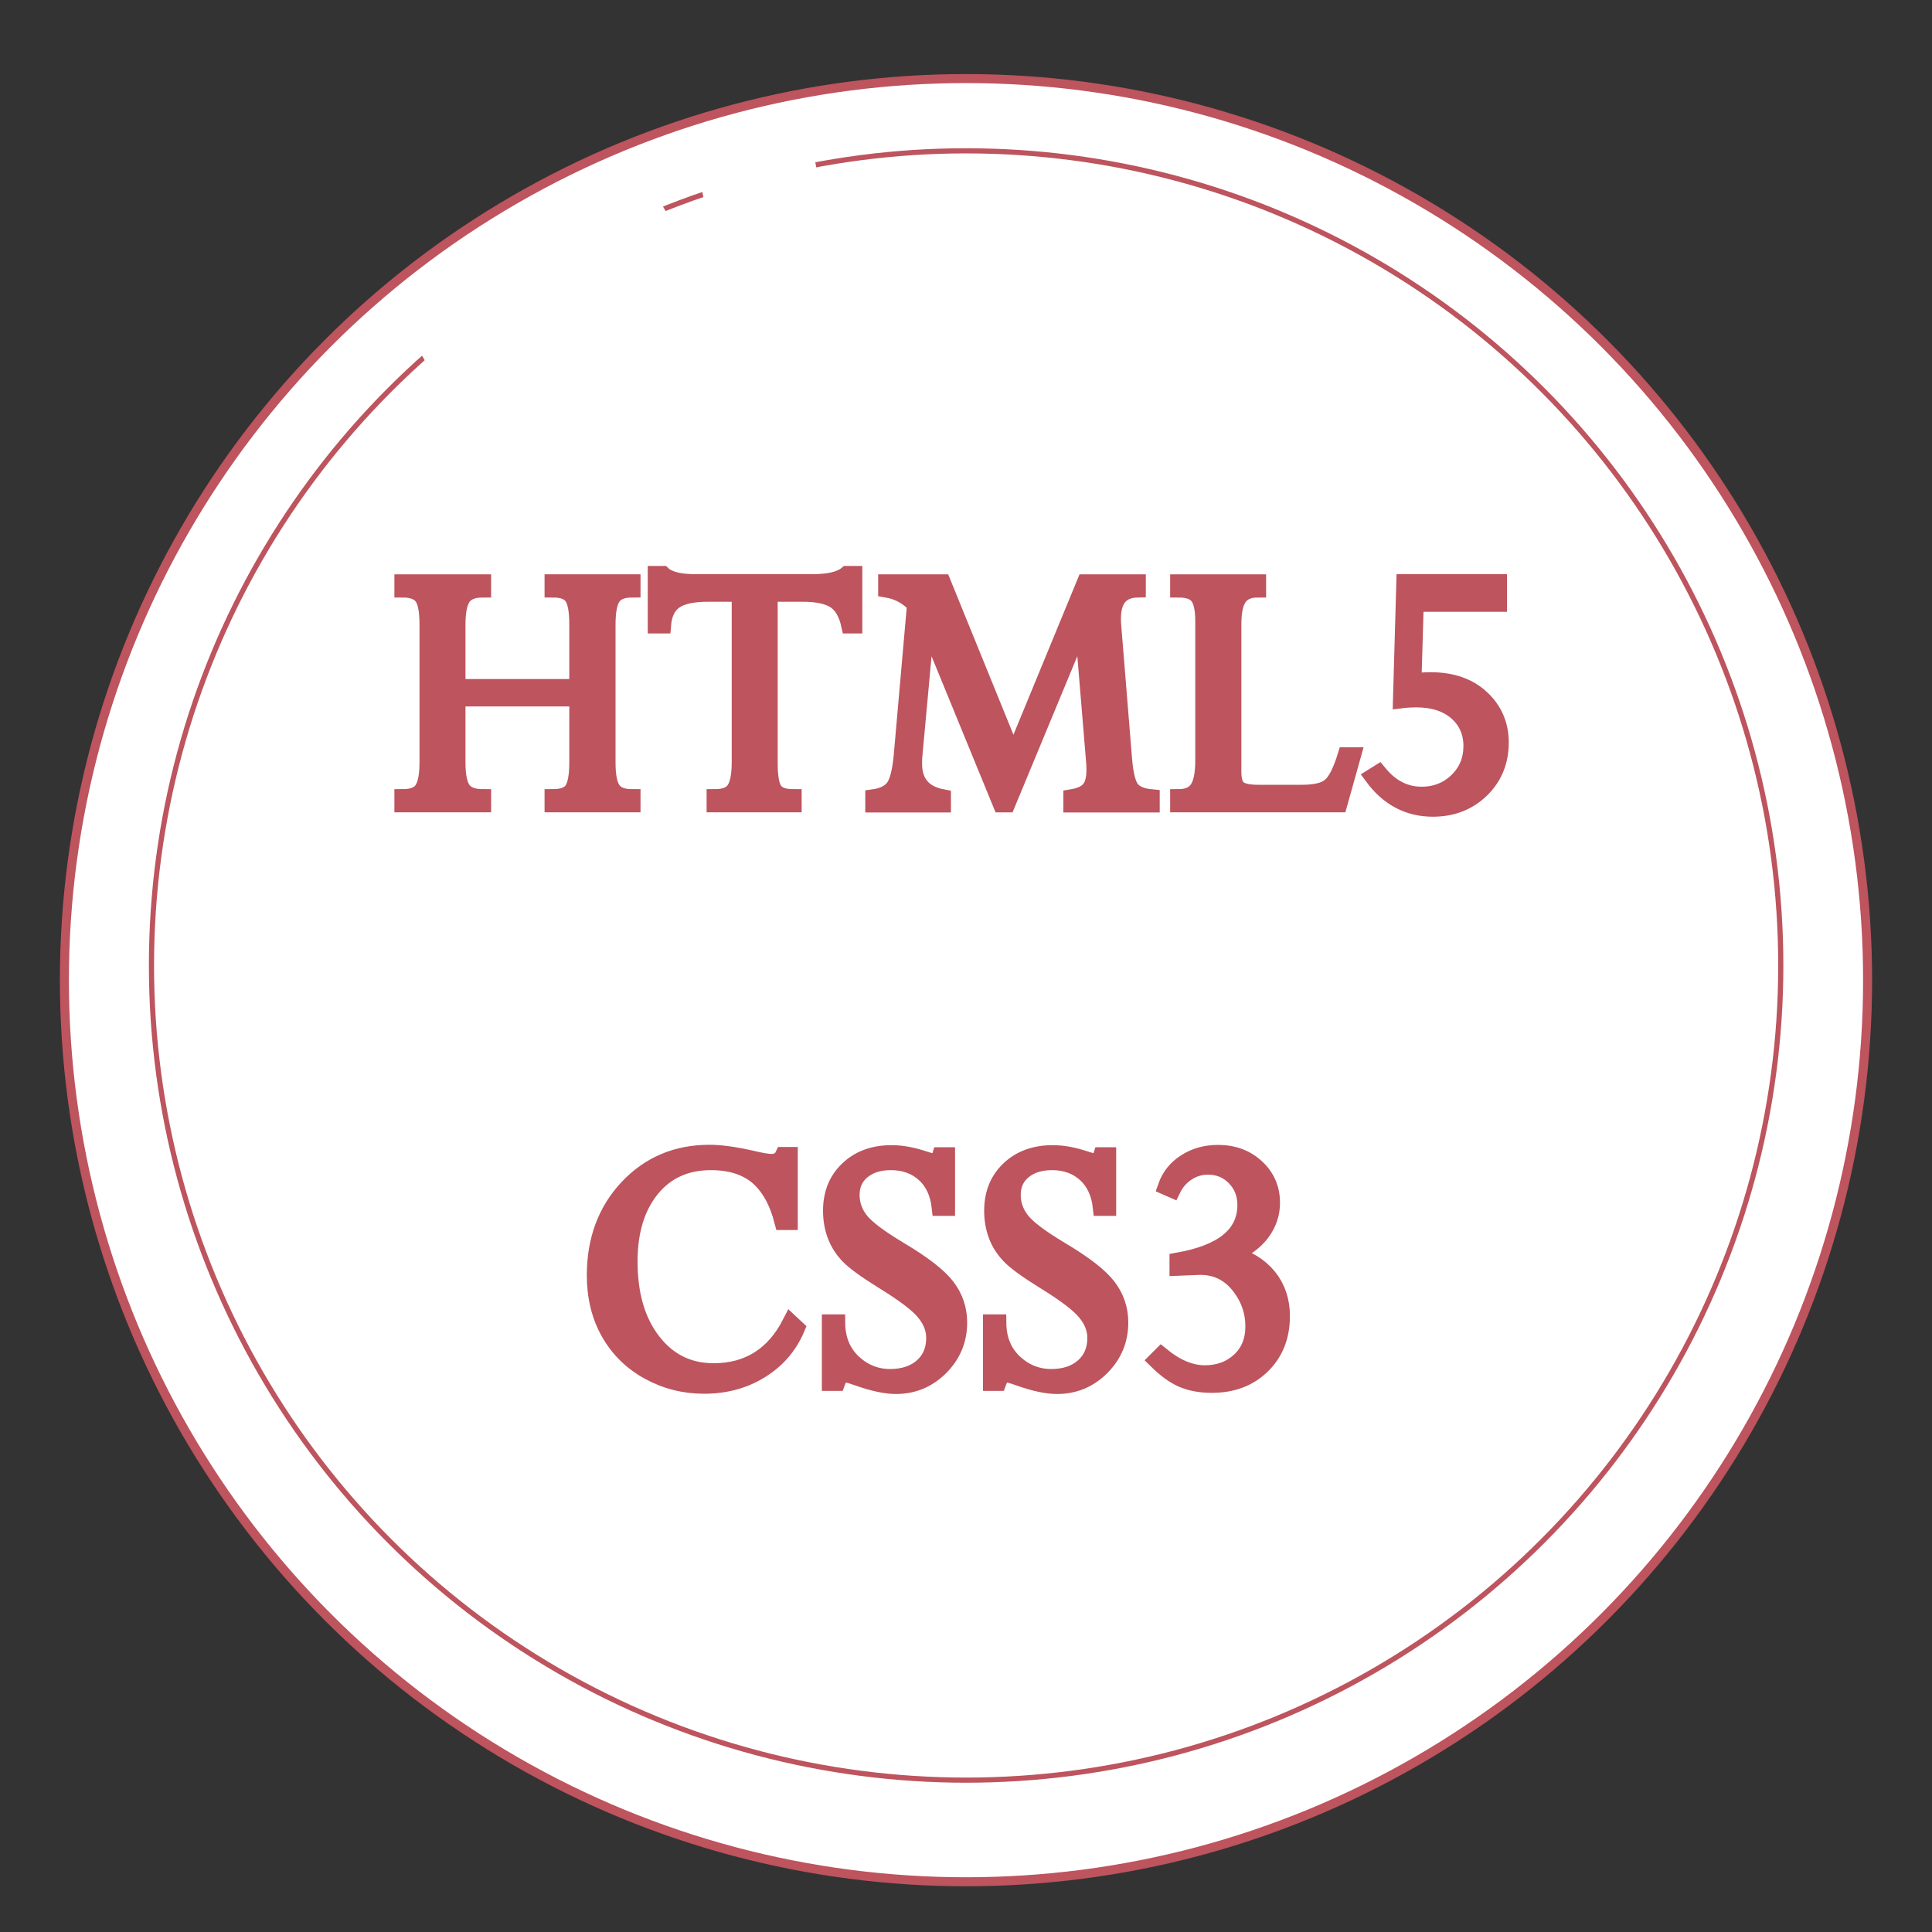 <?xml version="1.0" encoding="utf-8"?>
<!-- Generator: Adobe Illustrator 24.0.1, SVG Export Plug-In . SVG Version: 6.00 Build 0)  -->
<svg version="1.1" id="Layer_1" xmlns="http://www.w3.org/2000/svg" xmlns:xlink="http://www.w3.org/1999/xlink" x="0px" y="0px"
	 viewBox="0 0 1500 1500" style="enable-background:new 0 0 1500 1500;" xml:space="preserve">
<rect x="0" y="0" width="1500" height="1500" fill="#333333" stroke="none"/>
<style type="text/css">
	.st0{fill:#FFFFFF;stroke:#BD545E;stroke-width:7;stroke-miterlimit:10;}
	.st1{fill:#FFFFFF;stroke:#BD545E;stroke-width:4;stroke-miterlimit:10;}
	.st2{fill:#FFFFFF;}
	.st3{fill:#BD545E;stroke:#BD545E;stroke-width:13;stroke-miterlimit:10;}
</style>
<circle class="st0" cx="750" cy="761" r="700"/>
<circle class="st1" cx="750.1" cy="749.6" r="632.5"/>
<rect x="314.7" y="204.9" transform="matrix(0.866 -0.5 0.5 0.866 -55.176 242.388)" class="st2" width="219.9" height="38.5"/>
<rect x="544.3" y="125" transform="matrix(0.981 -0.193 0.193 0.981 -15.753 116.321)" class="st2" width="90.5" height="28.2"/>
<g>
	<path class="st3" d="M448.5,591.9V542h-93.6v49.9c0,10.2,1.4,17.3,4.3,21.3c2.9,4,8.1,6,15.6,6v5h-62.1v-5c7.5,0,12.6-2,15.4-6.1
		c2.7-4.1,4.1-11.1,4.1-21.2V484.8c0-10.6-1.4-17.8-4.2-21.6s-7.9-5.8-15.3-5.8v-5h62.1v5c-7.5,0-12.7,2.1-15.6,6.2
		c-2.9,4.2-4.3,11.2-4.3,21.2v48.9h93.6v-48.9c0-10.5-1.3-17.7-4-21.6c-2.7-3.9-7.7-5.8-15.2-5.8v-5h61.5v5c-7.3,0-12.4,2-15.2,6
		c-2.8,4-4.2,11.1-4.2,21.4v107.2c0,10.3,1.4,17.4,4.2,21.3c2.8,4,7.9,5.9,15.2,5.9v5h-61.5v-5c7.6,0,12.7-2,15.3-5.9
		C447.2,609.3,448.5,602.2,448.5,591.9z"/>
	<path class="st3" d="M623.4,460.7h-26.1v132.1c0,10.4,1.3,17.4,3.8,21c2.5,3.6,7.5,5.4,14.8,5.4v5h-60.8v-5
		c7.6,0,12.7-2.1,15.4-6.2c2.7-4.2,4.1-11.2,4.1-21V460.7h-24.9c-11.9,0-20.6,1.9-26,5.7s-8.5,10.1-9.2,18.9h-5.1v-39.4h5.1
		c4.6,4.3,13.2,6.4,25.8,6.4h90.1c13,0,22.1-2.1,27.2-6.4h5.4v39.4h-3.4c-2.1-9.5-6-15.9-11.5-19.4
		C642.7,462.5,634.4,460.7,623.4,460.7z"/>
	<path class="st3" d="M842.5,452.4h40.6v5c-12.9,0.3-19.3,7.9-19.3,22.9c0,1.3,0,2.6,0.1,4l8.6,105.9c1,11.3,2.9,18.8,5.8,22.5
		c2.9,3.7,8.1,5.9,15.6,6.6v5h-61.8v-5c6.6-1.1,11.2-3.2,13.9-6.5s4-8.2,4-14.9c0-1.4,0-2.9-0.1-4.6l-9.2-111.1l-58.9,142h-4.5
		l-58.1-141.7l-9.7,105.7c-0.1,1.7-0.1,3.2-0.1,4.7c0,14.8,7.5,23.6,22.4,26.4v5h-53.5v-5c7.1-1,12.3-3.5,15.5-7.6
		c3.2-4,5.3-12.1,6.5-24.1l10.4-118.2c-6.1-6.5-13.5-10.5-22.4-12v-5h43.5l55,135.2L842.5,452.4z"/>
	<path class="st3" d="M1045,586.7h5.1l-10.5,37.5H915v-5c7,0,12-2.2,15-6.6c3-4.4,4.5-11.8,4.5-22.1V482.3c0-9.3-1.4-15.8-4.2-19.4
		c-2.8-3.7-7.9-5.5-15.3-5.5v-5h61.5v5c-6.8,0-11.7,2.1-14.7,6.3c-3,4.2-4.5,11.1-4.5,20.8v114.8c0,6.3,1.3,10.7,4,13
		c2.7,2.3,7.8,3.5,15.5,3.5h34.1c10.5,0,17.9-1.8,22.1-5.5C1037.3,606.7,1041.3,598.8,1045,586.7z"/>
	<path class="st3" d="M1163.5,468.5h-64.6l-1.8,60.9c4.8-0.7,9.3-1,13.6-1c16.5,0,29.7,4.6,39.5,13.8c9.8,9.2,14.7,20.6,14.7,34.3
		c0,14.6-5,26.8-14.9,36.5c-10,9.7-22.5,14.6-37.5,14.6c-18.9,0-34.5-8.2-46.6-24.6l4.5-2.8c9.3,11.4,20.4,17.1,33.3,17.1
		c11,0,20.3-3.7,27.8-11s11.2-16.4,11.2-27.1c0-10.7-3.9-19.5-11.6-26.3c-7.8-6.8-18.3-10.2-31.7-10.2c-3.6,0-7.4,0.2-11.4,0.7
		l2.6-91.1h72.9V468.5z"/>
</g>
<g>
	<path class="st3" d="M612.9,897.2v51.3h-5.1c-4.1-15.9-10.7-27.6-19.7-35.2c-9-7.5-21.1-11.3-36.1-11.3c-19.5,0-35,7-46.4,21.1
		s-17.1,32.8-17.1,56.3c0,25.7,6,46.4,18.1,62c12.1,15.7,27.9,23.5,47.4,23.5c27,0,47-12.6,59.9-37.8l4.5,4.2
		c-5.8,13.7-15.1,24.5-27.9,32.4c-12.8,8-27.5,11.9-43.9,11.9c-15.5,0-29.9-3.7-43.1-11c-13.2-7.3-23.4-17.4-30.6-30.2
		c-7.2-12.8-10.8-27.6-10.8-44.3c0-27.3,8.4-50,25.2-67.9c16.8-17.9,38-26.9,63.6-26.9c8.6,0,19.5,1.5,32.7,4.5
		c7.4,1.8,12.5,2.6,15.4,2.6c4.4,0,7.5-1.8,9.2-5.4H612.9z"/>
	<path class="st3" d="M730.2,897.2h4.8v40.3h-5.1c-1.2-11.1-5.2-19.8-12.1-26.1c-6.9-6.2-15.6-9.4-26-9.4c-9.3,0-16.7,2.3-22.4,7
		c-5.7,4.7-8.5,10.9-8.5,18.8c0,7.2,2.3,13.8,7,19.8c4.7,6,14.8,13.6,30.5,23c18.2,10.8,30.4,20.3,36.6,28.4
		c6.2,8.1,9.4,17.4,9.4,27.8c0,13.5-4.8,25-14.3,34.6c-9.6,9.6-21.1,14.4-34.5,14.4c-7.8,0-17.7-2.1-29.8-6.4
		c-5-1.8-8.1-2.6-9.5-2.6c-2.8,0-5,2.2-6.6,6.6h-5.1v-46.4h5.1c0.1,12.8,4.3,23,12.5,30.8c8.2,7.7,17.9,11.6,28.9,11.6
		c10.4,0,18.8-2.8,25.1-8.4c6.3-5.6,9.4-13,9.4-22.3c0-6.9-2.6-13.6-7.8-19.9c-5.2-6.4-16-14.5-32.4-24.6
		c-13.4-8.3-22.3-14.8-26.8-19.6c-4.5-4.8-7.8-10-9.9-15.8c-2.1-5.7-3.2-12-3.2-18.8c0-13.2,4.3-23.9,13-32.1
		c8.6-8.2,19.9-12.3,33.8-12.3c7.6,0,15.9,1.5,24.9,4.5c4.2,1.4,7.1,2.1,8.8,2.1c1.4,0,2.3-0.3,2.8-0.9
		C729.1,900.5,729.6,899.2,730.2,897.2z"/>
	<path class="st3" d="M855.3,897.2h4.8v40.3H855c-1.2-11.1-5.2-19.8-12.1-26.1c-6.9-6.2-15.6-9.4-26-9.4c-9.3,0-16.7,2.3-22.4,7
		c-5.7,4.7-8.5,10.9-8.5,18.8c0,7.2,2.3,13.8,7,19.8c4.7,6,14.8,13.6,30.5,23c18.2,10.8,30.4,20.3,36.6,28.4
		c6.2,8.1,9.4,17.4,9.4,27.8c0,13.5-4.8,25-14.3,34.6c-9.6,9.6-21.1,14.4-34.5,14.4c-7.8,0-17.7-2.1-29.8-6.4
		c-5-1.8-8.1-2.6-9.5-2.6c-2.8,0-5,2.2-6.6,6.6h-5.1v-46.4h5.1c0.1,12.8,4.3,23,12.5,30.8c8.2,7.7,17.9,11.6,28.9,11.6
		c10.4,0,18.8-2.8,25.1-8.4c6.3-5.6,9.4-13,9.4-22.3c0-6.9-2.6-13.6-7.8-19.9c-5.2-6.4-16-14.5-32.4-24.6
		c-13.4-8.3-22.3-14.8-26.8-19.6c-4.5-4.8-7.8-10-9.9-15.8c-2.1-5.7-3.2-12-3.2-18.8c0-13.2,4.3-23.9,13-32.1
		c8.6-8.2,19.9-12.3,33.8-12.3c7.6,0,15.9,1.5,24.9,4.5c4.2,1.4,7.1,2.1,8.8,2.1c1.4,0,2.3-0.3,2.8-0.9
		C854.2,900.5,854.7,899.2,855.3,897.2z"/>
	<path class="st3" d="M914.5,984v-5c35.2-6.2,52.7-20.7,52.7-43.5c0-8.4-2.8-15.5-8.4-21.3c-5.6-5.8-12.6-8.7-20.9-8.7
		c-5.9,0-11.3,1.6-16.2,4.8c-4.9,3.2-8.8,7.6-11.5,13.2l-4.8-2.1c2.8-8,7.9-14.4,15.2-19c7.3-4.7,15.6-7,25.1-7
		c11.9,0,21.8,3.7,29.7,11s11.9,16.5,11.9,27.4c0,8.5-2.6,16.2-7.8,23.2c-5.2,7-12.8,12.5-22.6,16.6v0.6c11.9,3.1,21.2,8.9,28,17.3
		c6.7,8.4,10.1,18.5,10.1,30.2c0,15.7-5,28.5-15.1,38.4c-10.1,9.9-23,14.8-39,14.8c-8.8,0-16.4-1.4-22.9-4.2s-13.1-7.7-20.1-14.6
		l3.7-3.7c11.5,9.4,22.8,14.1,33.8,14.1c10.9,0,20-3.4,27.2-10.1c7.2-6.7,10.8-15.6,10.8-26.6c0-11.9-3.9-22.7-11.6-32.2
		c-7.7-9.5-17.7-14.3-30-14.3L914.5,984z"/>
</g>
</svg>
